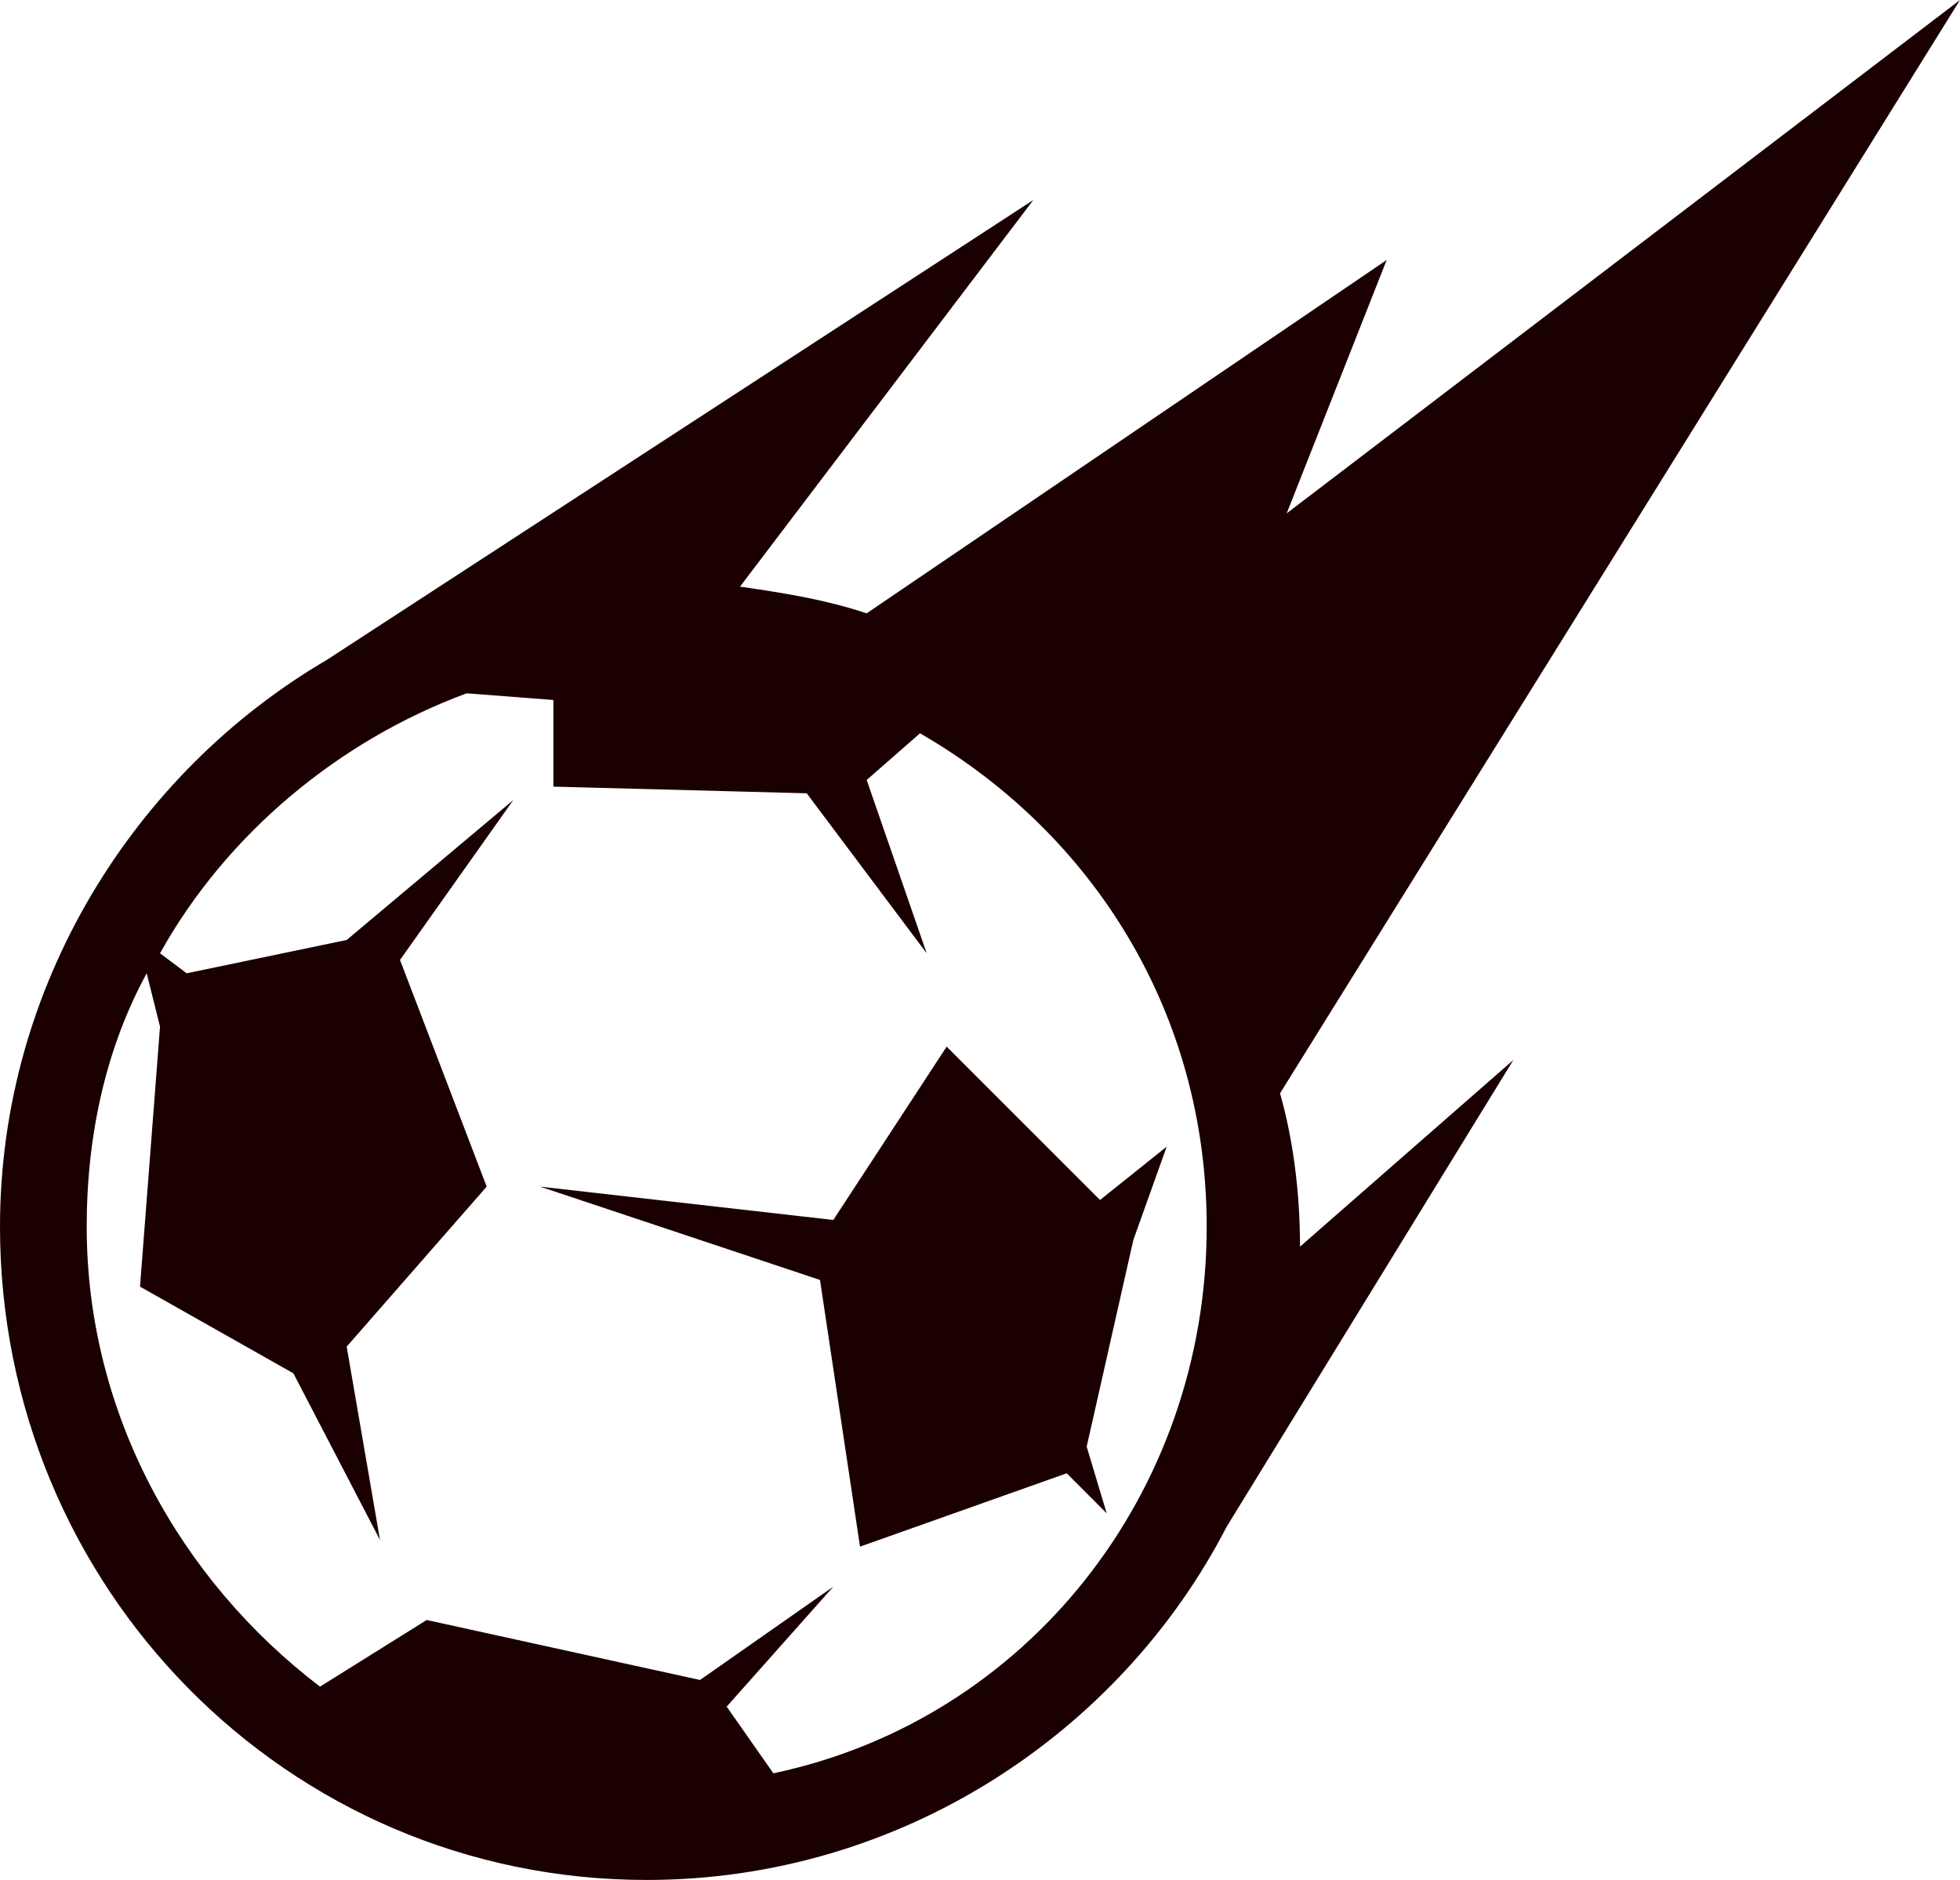 <svg version="1.1" id="图层_1" x="0px" y="0px" width="139.259px" height="133.574px" viewBox="0 0 139.259 133.574" enable-background="new 0 0 139.259 133.574" xml:space="preserve" xmlns="http://www.w3.org/2000/svg" xmlns:xlink="http://www.w3.org/1999/xlink" xmlns:xml="http://www.w3.org/XML/1998/namespace">
  <path fill="#1A0000" d="M52.578,41.682c3.316,0.476,6.158,0.95,9,1.896l36.947-25.105l-7.105,18.002L139.259,0L90.947,77.682
	c0.945,3.315,1.42,7.104,1.42,10.895l15.158-13.263L87.158,108.47c-7.58,14.685-23.211,25.104-41.211,25.104
	C20.369,133.574,0,112.733,0,87.155c0-17.053,9.475-32.21,23.21-40.262L73.419,14.21L52.578,41.682z M36.474,56.841l-8.053,11.366
	l6.158,16.104l-9.947,11.37L27,109.419l-6.156-11.843L9.948,91.417l1.421-18.472l-0.947-3.79c-2.843,5.21-4.262,11.369-4.262,18
	c0,13.262,6.629,25.104,16.576,32.684l7.58-4.736l19.42,4.262l9.473-6.631l-7.578,8.525l3.316,4.736
	c18-3.788,30.789-19.894,30.789-38.84c0-15.156-8.053-27.947-20.369-35.053l-3.789,3.317l4.264,12.315l-8.525-11.369l-18-0.474
	v-6.157l-6.158-0.473c-9,3.314-17.053,9.945-21.789,18.473l1.895,1.42l11.369-2.368L36.474,56.841z M82.894,81.472l-4.736,3.789
	L67.261,74.365l-8.053,12.315l-20.84-2.369l19.893,6.632l2.844,18.949l14.684-5.212l2.842,2.843l-1.422-4.737l3.316-14.685
	L82.894,81.472z" class="color c1"/>
</svg>